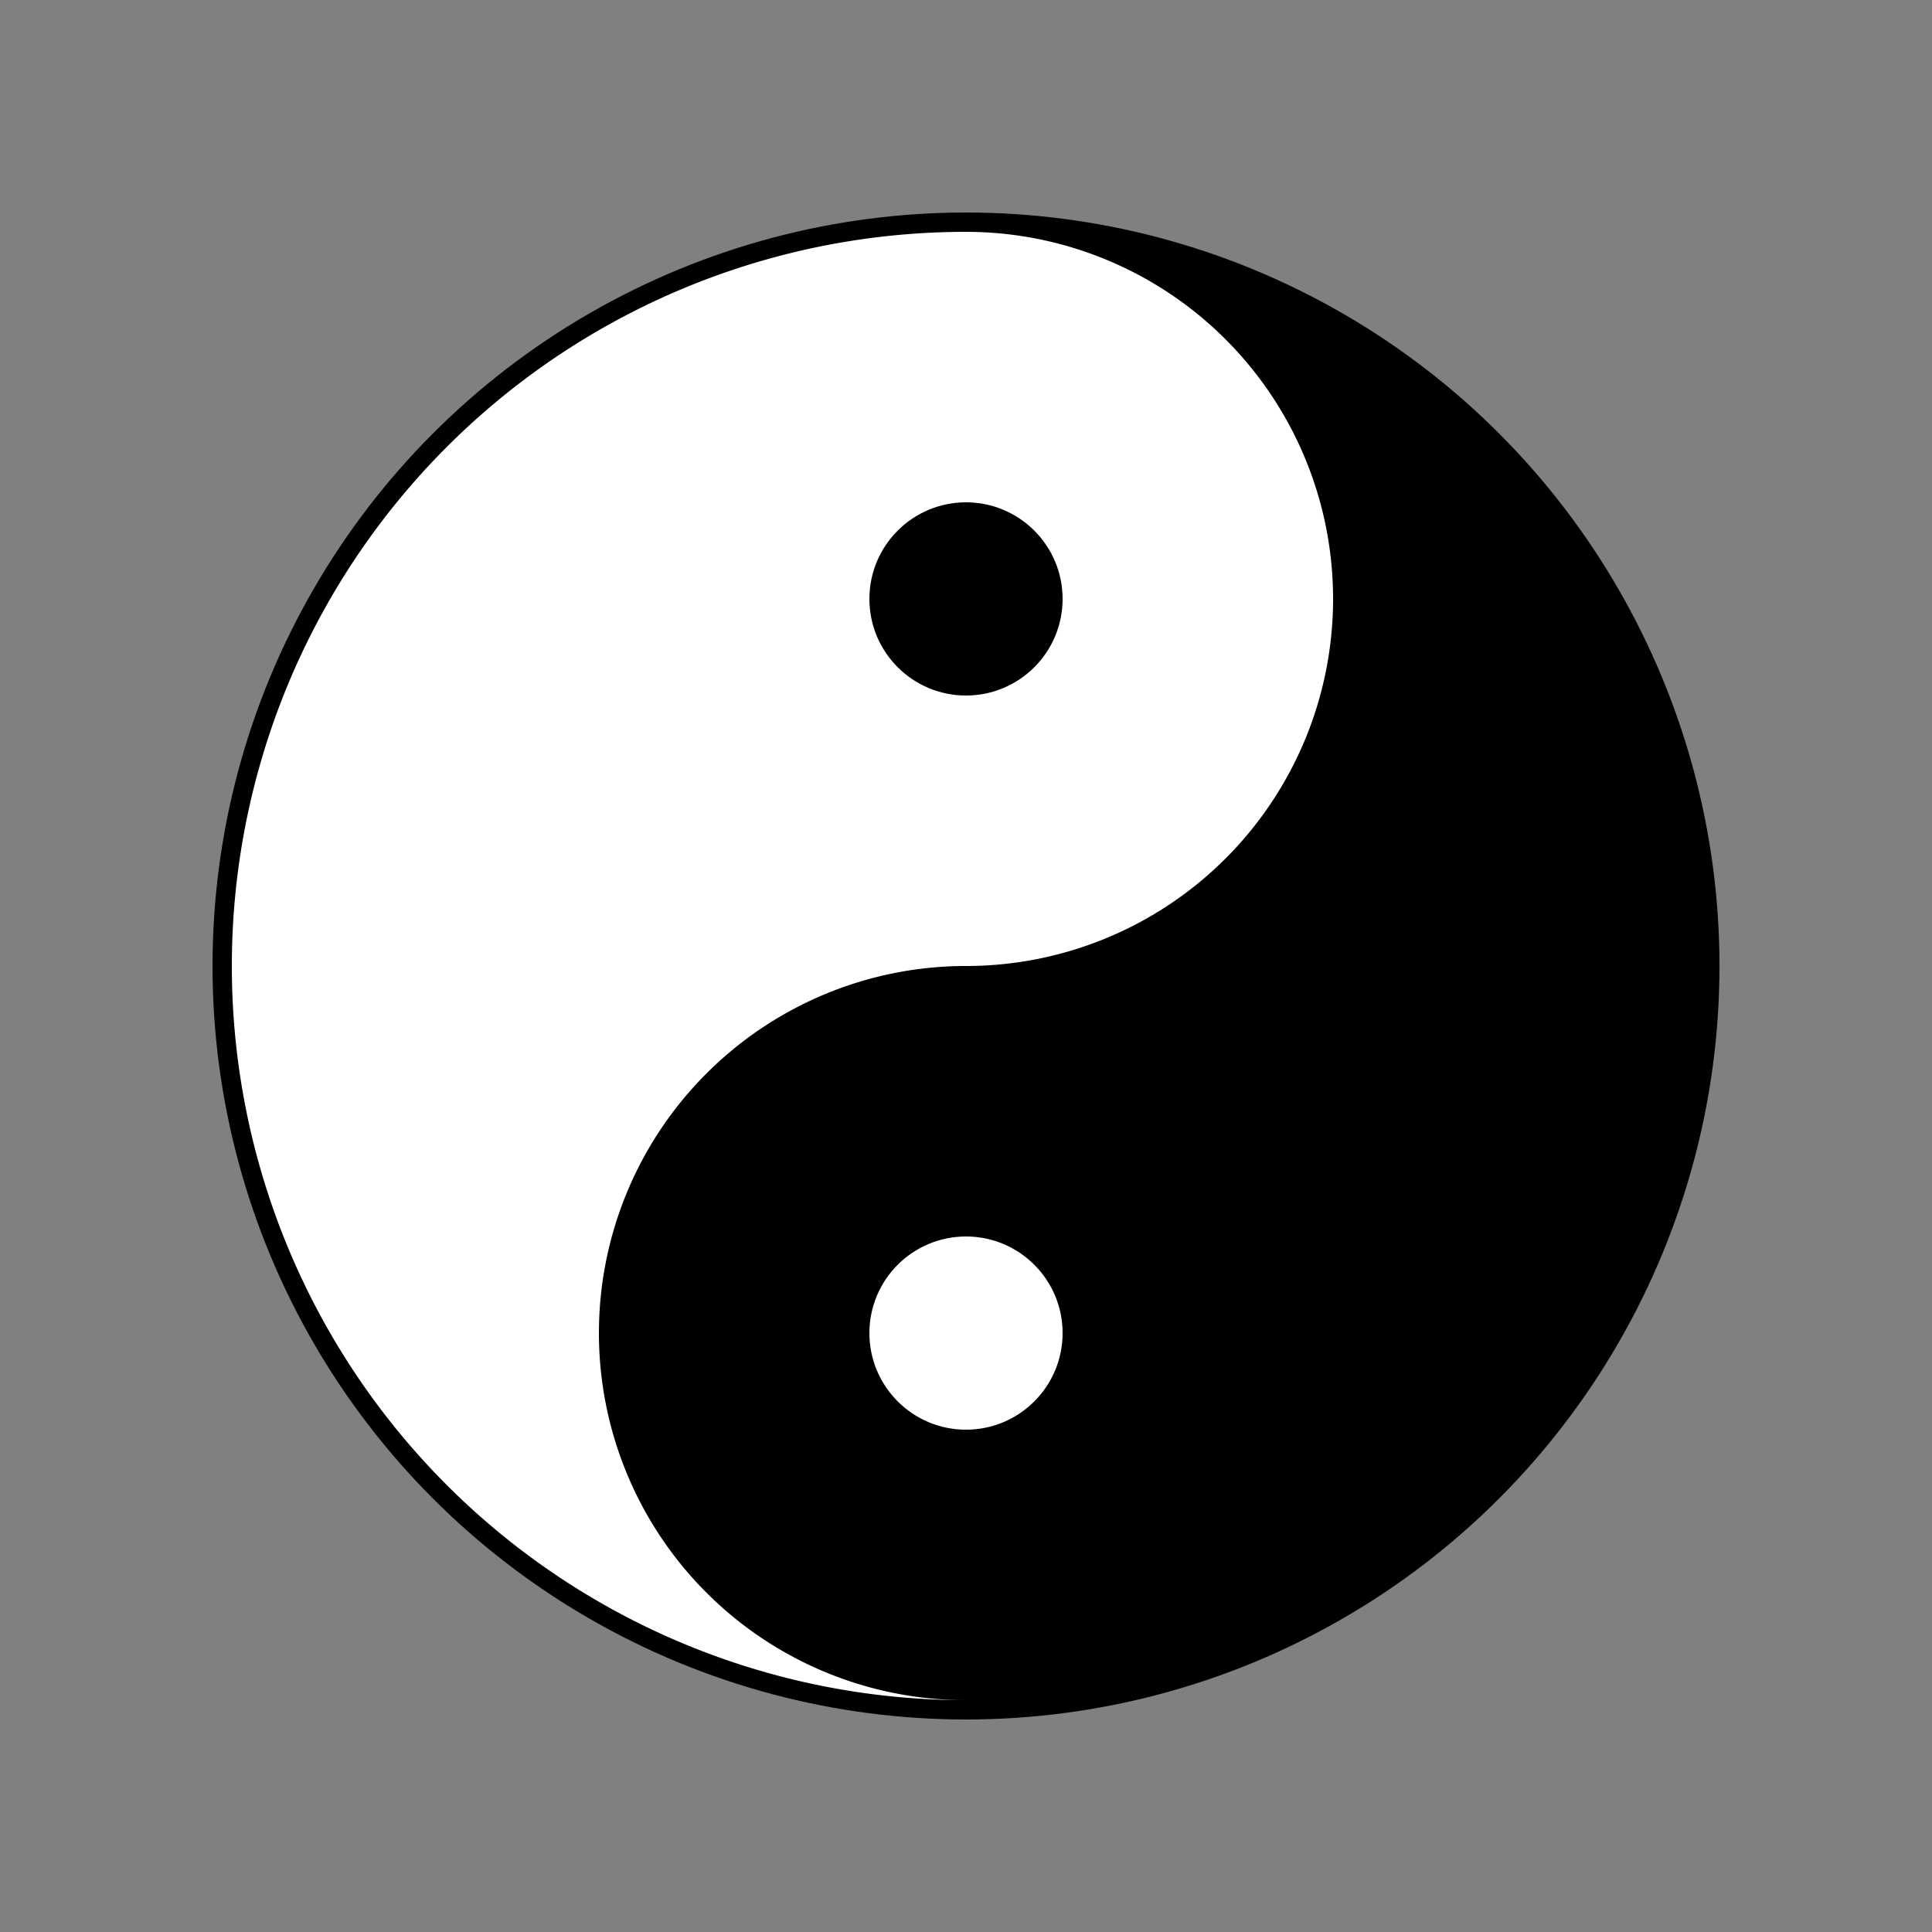 <?xml version="1.0"?>
<svg xmlns="http://www.w3.org/2000/svg"
     width="100" height="100" viewBox="0 0 100 100">
  <rect x="0" y="0" width="100" height="100" fill="#808080" stroke="none"/>
  <title>Yin Yang Sign</title>
  <g transform="translate(50,50)">
    <circle r="39"/>
    <path d="M0,38a38,38 0 0 1 0,-76a19,19 0 0 1 0,38a19,19 0 0 0 0,38" fill="#fff"/>
    <circle cy="19" r="5" fill="#fff"/>
    <circle cy="-19" r="5"/>
  </g>
</svg>
